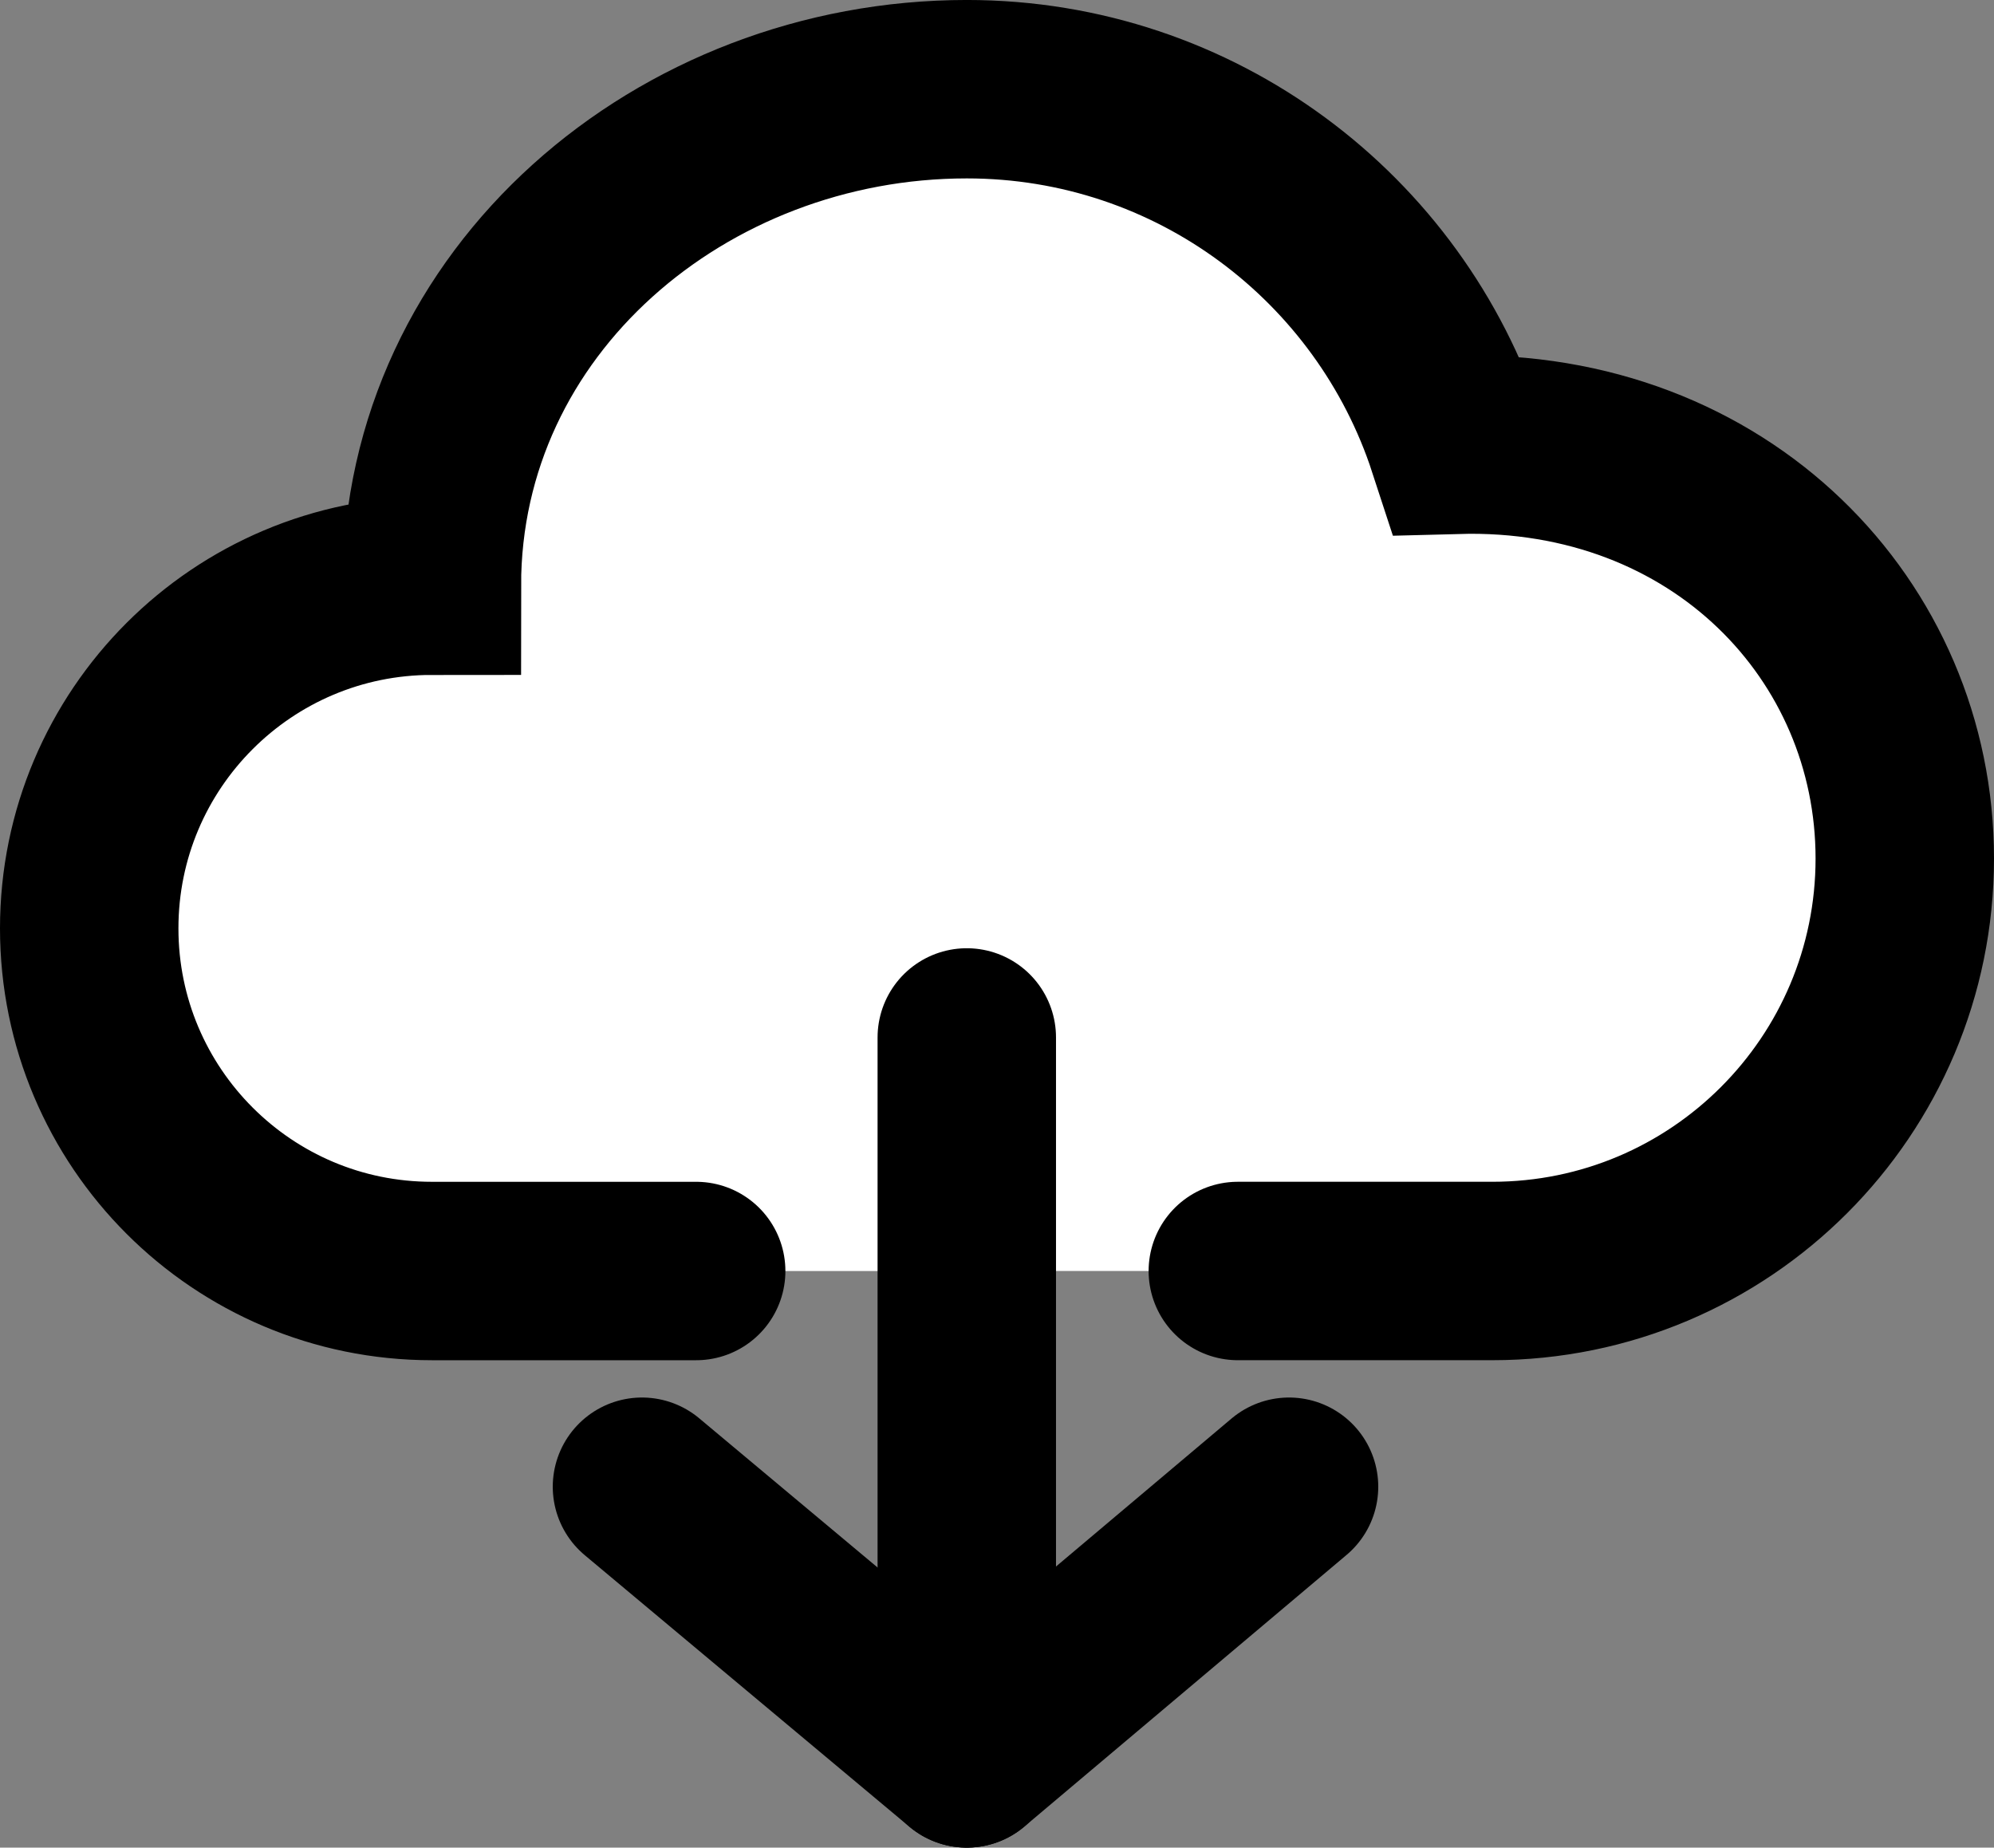<svg version="1.1" xmlns="http://www.w3.org/2000/svg" xmlns:xlink="http://www.w3.org/1999/xlink" width="89.401" height="82.84" viewBox="0,0,89.401,82.84"><rect x="0" y="0" width="89.401" height="82.84" fill="#808080" stroke="none"/><g transform="translate(-195.299,-138.58)"><g data-paper-data="{&quot;isPaintingLayer&quot;:true}" fill-rule="nonzero" stroke="#000000" stroke-width="8" stroke-linecap="round" stroke-dasharray="" stroke-dashoffset="0" style="mix-blend-mode: normal"><path d="M226.512,195.567h-11.85c-8.485,0 -15.363,-6.878 -15.363,-15.363c0,-8.485 6.878,-15.363 15.363,-15.363v0c0,-12.768 11.216,-22.262 23.983,-22.262c10.263,0 18.963,6.687 21.982,15.942v0c11.806,-0.318 20.073,8.337 20.073,18.551c0,10.214 -8.28,18.494 -18.494,18.494c-3.803,0 -7.606,0 -11.409,0" fill="#ffffff" stroke-linejoin="miter" stroke-miterlimit="3"/><path d="M238.645,185.095v32.325" fill="none" stroke-linejoin="miter" stroke-miterlimit="3"/><path d="M253.093,205.239l-14.448,12.181l-14.563,-12.181" fill="none" stroke-linejoin="round" stroke-miterlimit="4"/></g></g></svg>